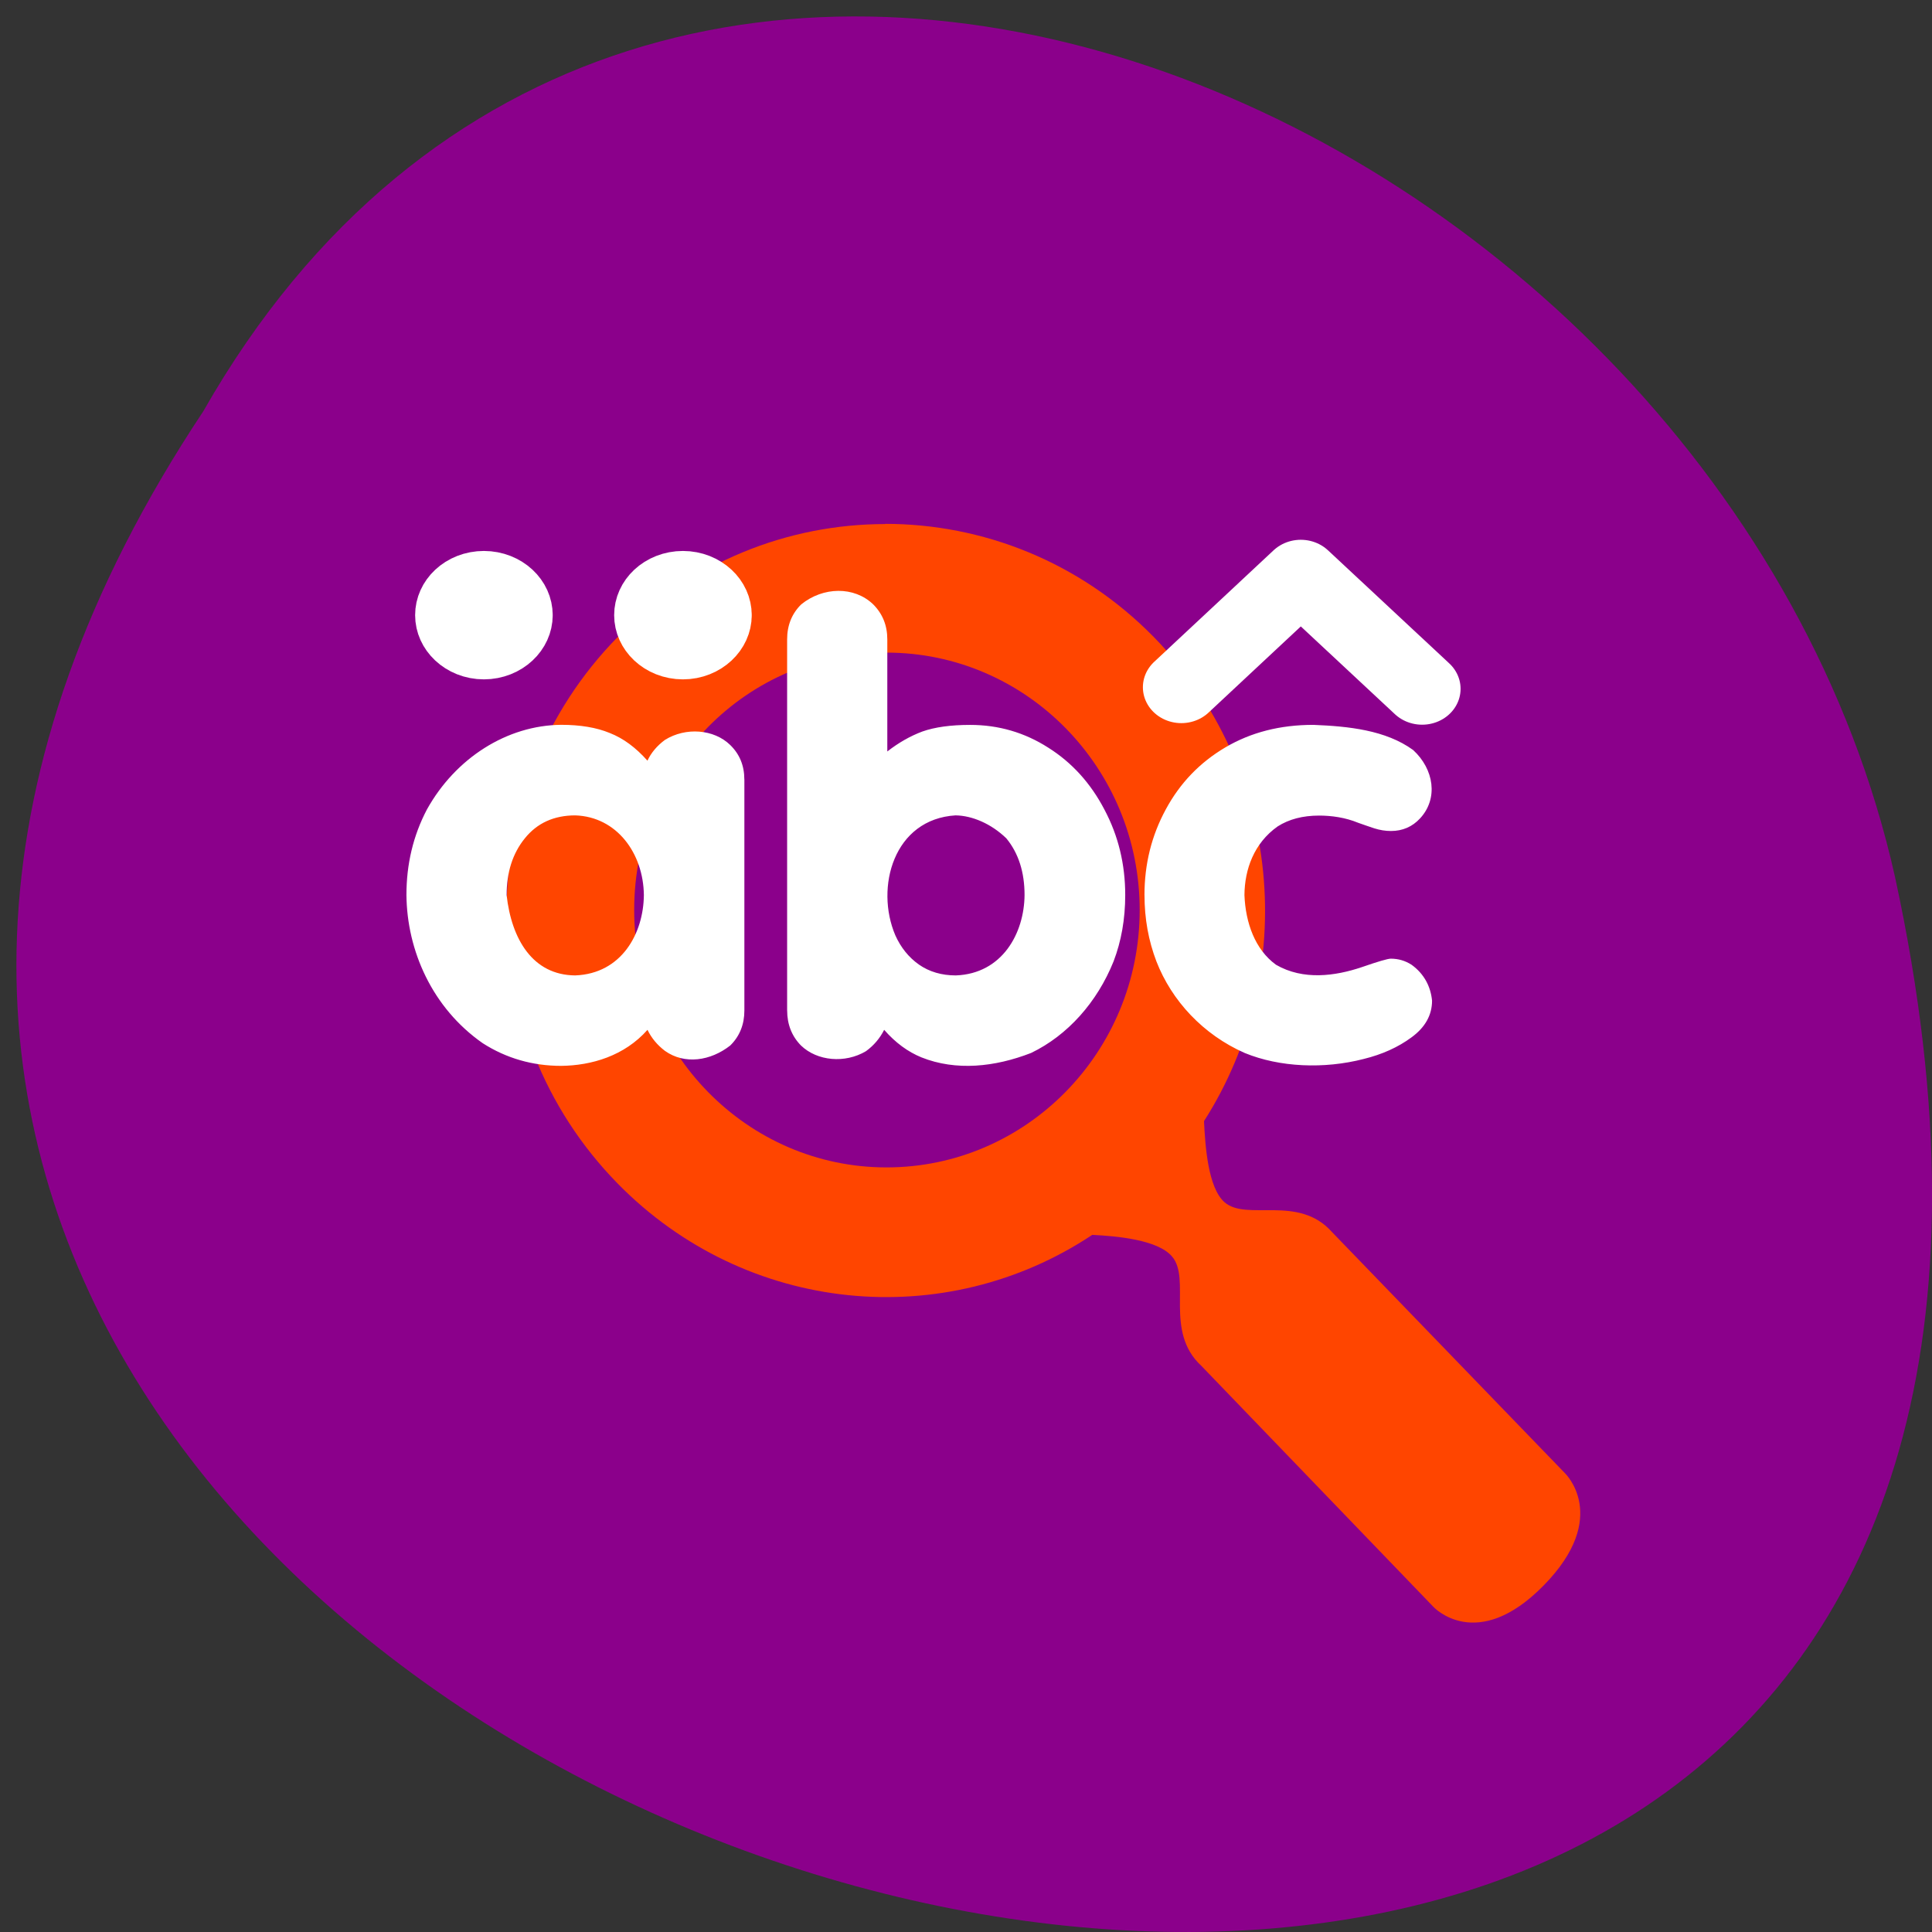 <svg xmlns="http://www.w3.org/2000/svg" viewBox="0 0 48 48"><rect x="0" y="0" width="48" height="48" fill="#333333" stroke="none"/><path d="m 5.05 10.219 c -23.785 35.781 52.07 57.816 42.03 11.563 c -4.281 -19.11 -31.12 -30.715 -42.03 -11.563" fill="#8b008b"/><path d="m 21.996 13.02 c -2.414 0 -4.816 0.934 -6.652 2.809 c -3.676 3.746 -3.676 9.824 0 13.574 c 3.203 3.266 8.141 3.707 11.793 1.277 c 0.621 0.031 1.625 0.121 1.98 0.535 c 0.484 0.559 -0.199 1.863 0.73 2.719 l 5.766 5.988 c 0 0 1.074 1.168 2.742 -0.535 c 1.668 -1.703 0.523 -2.789 0.523 -2.789 l -5.785 -5.988 c -0.836 -0.945 -2.125 -0.254 -2.676 -0.746 c -0.402 -0.363 -0.473 -1.375 -0.504 -2.01 c 2.383 -3.723 1.953 -8.762 -1.25 -12.03 c -1.84 -1.875 -4.258 -2.809 -6.672 -2.809 m 0.035 3.199 c 3.469 0 6.289 2.863 6.289 6.395 c 0 3.531 -2.82 6.395 -6.289 6.395 c -3.465 0 -6.27 -2.863 -6.27 -6.395 c 0 -1.766 0.703 -3.391 1.84 -4.551 c 1.141 -1.156 2.699 -1.848 4.43 -1.848" fill="#ff4500"/><path d="m 28.434 22.24 c 0 -0.773 0.176 -1.48 0.531 -2.133 c 0.352 -0.652 0.844 -1.164 1.48 -1.539 c 0.637 -0.375 1.363 -0.559 2.184 -0.559 c 0.875 0.035 1.797 0.129 2.48 0.625 c 0.52 0.477 0.629 1.207 0.172 1.699 c -0.191 0.207 -0.434 0.313 -0.723 0.313 c -0.141 0 -0.277 -0.023 -0.414 -0.066 c -0.133 -0.043 -0.262 -0.09 -0.398 -0.137 c -0.32 -0.133 -0.668 -0.18 -0.973 -0.18 c -0.406 0 -0.75 0.09 -1.031 0.27 c -0.586 0.414 -0.82 1.066 -0.824 1.707 c 0.027 0.684 0.262 1.352 0.785 1.73 c 0.676 0.391 1.469 0.281 2.129 0.059 c 0.406 -0.141 0.645 -0.211 0.723 -0.211 c 0.188 0 0.359 0.051 0.516 0.152 c 0.313 0.227 0.473 0.539 0.508 0.891 c 0 0.359 -0.172 0.664 -0.508 0.91 c -0.332 0.246 -0.73 0.426 -1.191 0.539 c -0.984 0.254 -2.086 0.207 -2.953 -0.148 c -1.039 -0.457 -1.816 -1.301 -2.195 -2.273 c -0.199 -0.52 -0.297 -1.066 -0.297 -1.648 m -8.879 2.867 v -9.223 c 0 -0.348 0.117 -0.641 0.352 -0.871 c 0.543 -0.438 1.313 -0.453 1.785 0 c 0.234 0.234 0.352 0.523 0.352 0.871 v 2.785 c 0.281 -0.219 0.57 -0.383 0.871 -0.496 c 0.309 -0.109 0.703 -0.164 1.188 -0.164 c 0.703 0 1.352 0.188 1.941 0.566 c 0.59 0.371 1.055 0.887 1.395 1.539 c 0.344 0.648 0.516 1.355 0.516 2.121 c 0 0.598 -0.098 1.148 -0.289 1.648 c -0.406 1.012 -1.141 1.84 -2.051 2.277 c -0.895 0.348 -1.863 0.453 -2.723 0.109 c -0.336 -0.137 -0.645 -0.363 -0.926 -0.684 c -0.105 0.207 -0.254 0.387 -0.453 0.531 c -0.52 0.309 -1.211 0.246 -1.613 -0.141 c -0.23 -0.234 -0.344 -0.527 -0.344 -0.871 m 4.191 -4.848 c -1.547 0.09 -2.01 1.793 -1.504 2.98 c 0.137 0.305 0.332 0.547 0.586 0.727 c 0.258 0.18 0.566 0.27 0.918 0.27 c 1.156 -0.043 1.699 -1.051 1.707 -1.996 c 0 -0.566 -0.148 -1.039 -0.453 -1.41 c -0.379 -0.367 -0.852 -0.563 -1.254 -0.57 m -5.254 -0.895 v 5.742 c 0 0.348 -0.117 0.641 -0.352 0.871 c -0.488 0.383 -1.133 0.48 -1.621 0.133 c -0.191 -0.145 -0.336 -0.32 -0.434 -0.523 c -0.574 0.648 -1.391 0.887 -2.145 0.895 c -0.711 0 -1.363 -0.188 -1.949 -0.563 c -1.254 -0.875 -1.883 -2.301 -1.895 -3.684 c 0 -0.766 0.168 -1.473 0.508 -2.121 c 0.711 -1.281 1.992 -2.094 3.336 -2.105 c 0.473 0 0.875 0.066 1.207 0.203 c 0.34 0.133 0.648 0.363 0.937 0.688 c 0.09 -0.195 0.238 -0.371 0.434 -0.516 c 0.52 -0.324 1.219 -0.266 1.621 0.125 c 0.234 0.227 0.352 0.512 0.352 0.855 m -4.199 0.895 c -0.531 0 -0.949 0.191 -1.254 0.57 c -0.305 0.375 -0.453 0.848 -0.453 1.41 c 0.121 1.09 0.645 1.988 1.703 1.996 c 1.16 -0.043 1.699 -1.051 1.707 -1.996 c -0.012 -1.039 -0.672 -1.945 -1.703 -1.98" fill="#fff"/><g stroke="#fff" stroke-linejoin="round" stroke-linecap="round" stroke-width="4.109"><path d="m 10.441 9.973 l 6.382 -6.387 l 6.483 6.477" transform="matrix(0.465 0 0 0.434 24.495 12.746)" fill="none"/><g fill="#fff" fill-rule="evenodd"><path d="m 8.1 16.455 c 0 0.892 -0.731 1.621 -1.621 1.621 c -0.899 0 -1.621 -0.73 -1.621 -1.621 c 0 -0.901 0.722 -1.621 1.621 -1.621 c 0.89 0 1.621 0.721 1.621 1.621" transform="matrix(0.465 0 0 0.434 9.01 8.142)"/><path d="m 8.102 16.455 c 0 0.892 -0.731 1.621 -1.621 1.621 c -0.899 0 -1.621 -0.73 -1.621 -1.621 c 0 -0.901 0.722 -1.621 1.621 -1.621 c 0.89 0 1.621 0.721 1.621 1.621" transform="matrix(0.465 0 0 0.434 13.954 8.142)"/></g></g></svg>